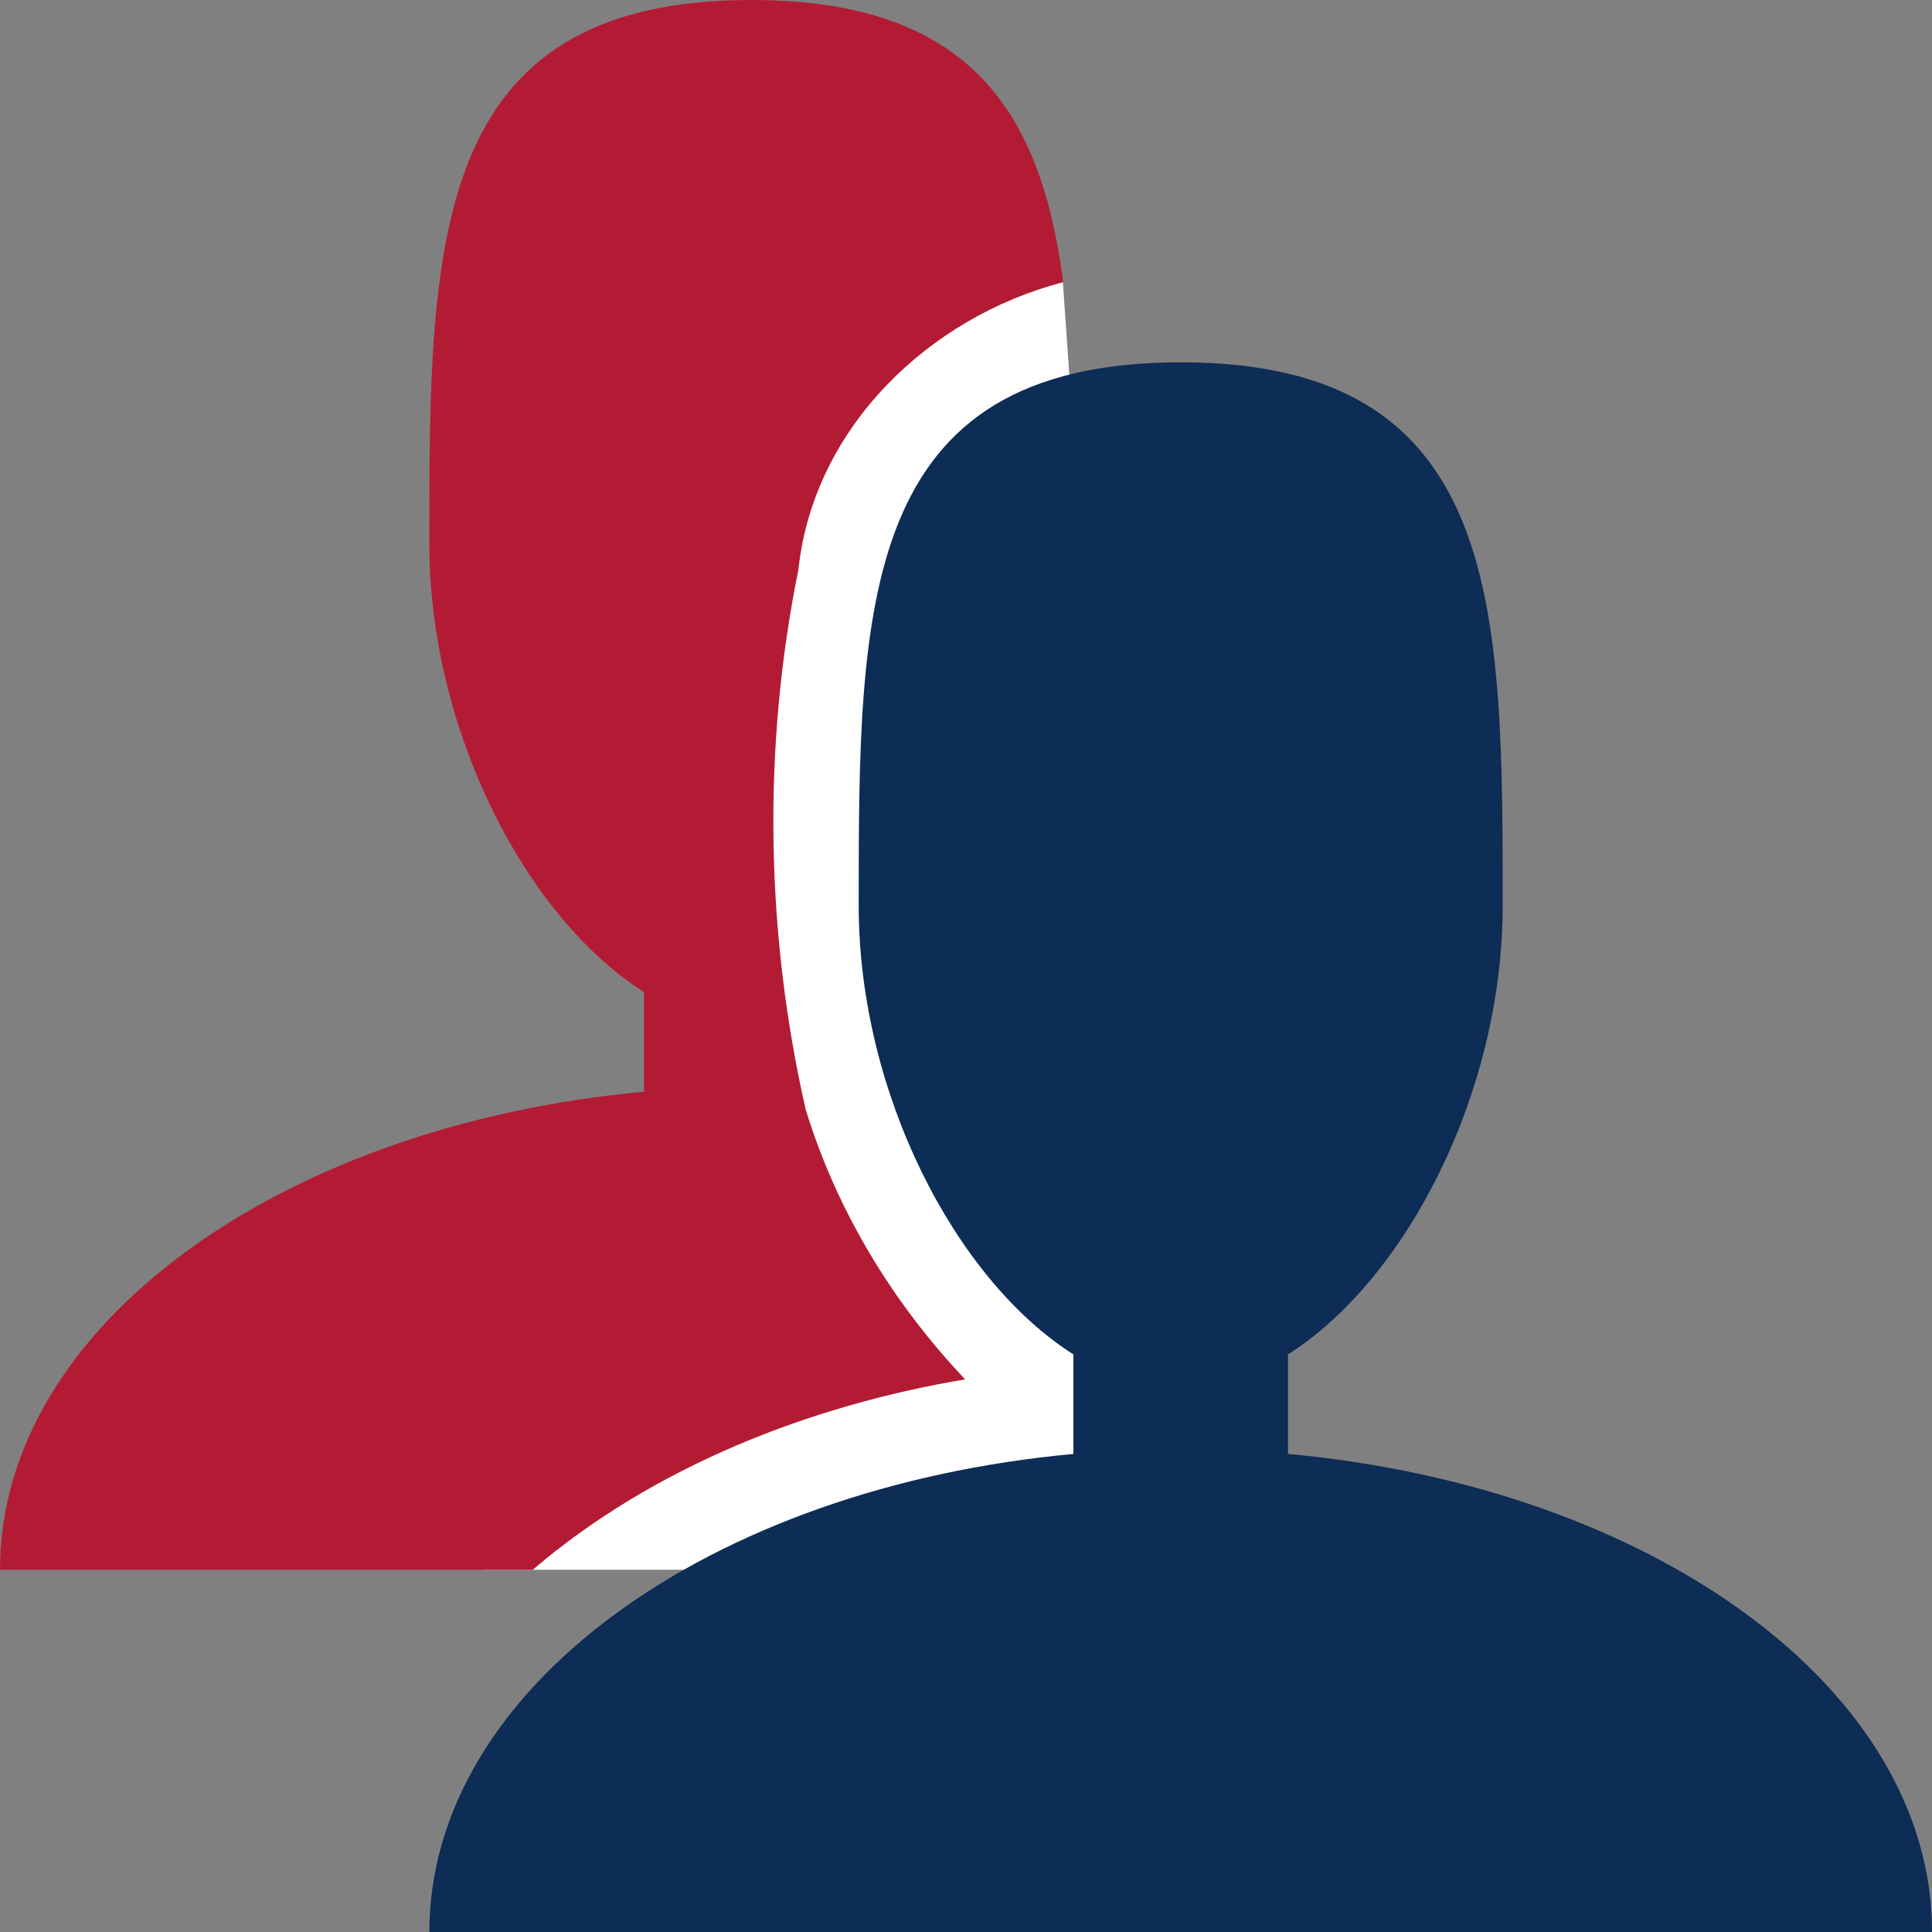 <!-- Generated by IcoMoon.io -->
<svg version="1.1" xmlns="http://www.w3.org/2000/svg" width="32" height="32" viewBox="0 0 32 32">
<rect x="0" y="0" width="32" height="32" fill="#808080" stroke="none"/>
<title>user</title>
<path fill="#fff" d="M12 3v19l-4 4h11l-1.233-19-0.163-2.336-5.604-1.664z"></path>
<path fill="#b31b34" d="M12.444 0c-5.333 0-5.333 4.029-5.333 9 0 3.096 1.597 6.191 3.556 7.432v1.65c-6.031 0.555-10.667 3.888-10.667 7.918h8.824c1.993-1.706 4.598-2.724 7.162-3.153-1.202-1.269-2.135-2.806-2.644-4.481-0.662-2.919-0.714-5.999-0.117-8.936 0.249-2.346 2.164-4.18 4.385-4.756-0.363-2.786-1.515-4.674-5.166-4.674z"></path>
<path fill="#0d2c56" d="M21.333 24.082v-1.649c1.958-1.241 3.556-4.337 3.556-7.432 0-4.971 0-9-5.333-9s-5.333 4.029-5.333 9c0 3.096 1.597 6.191 3.556 7.432v1.649c-6.031 0.555-10.667 3.888-10.667 7.918h24.889c0-4.030-4.636-7.364-10.667-7.918z"></path>
</svg>
